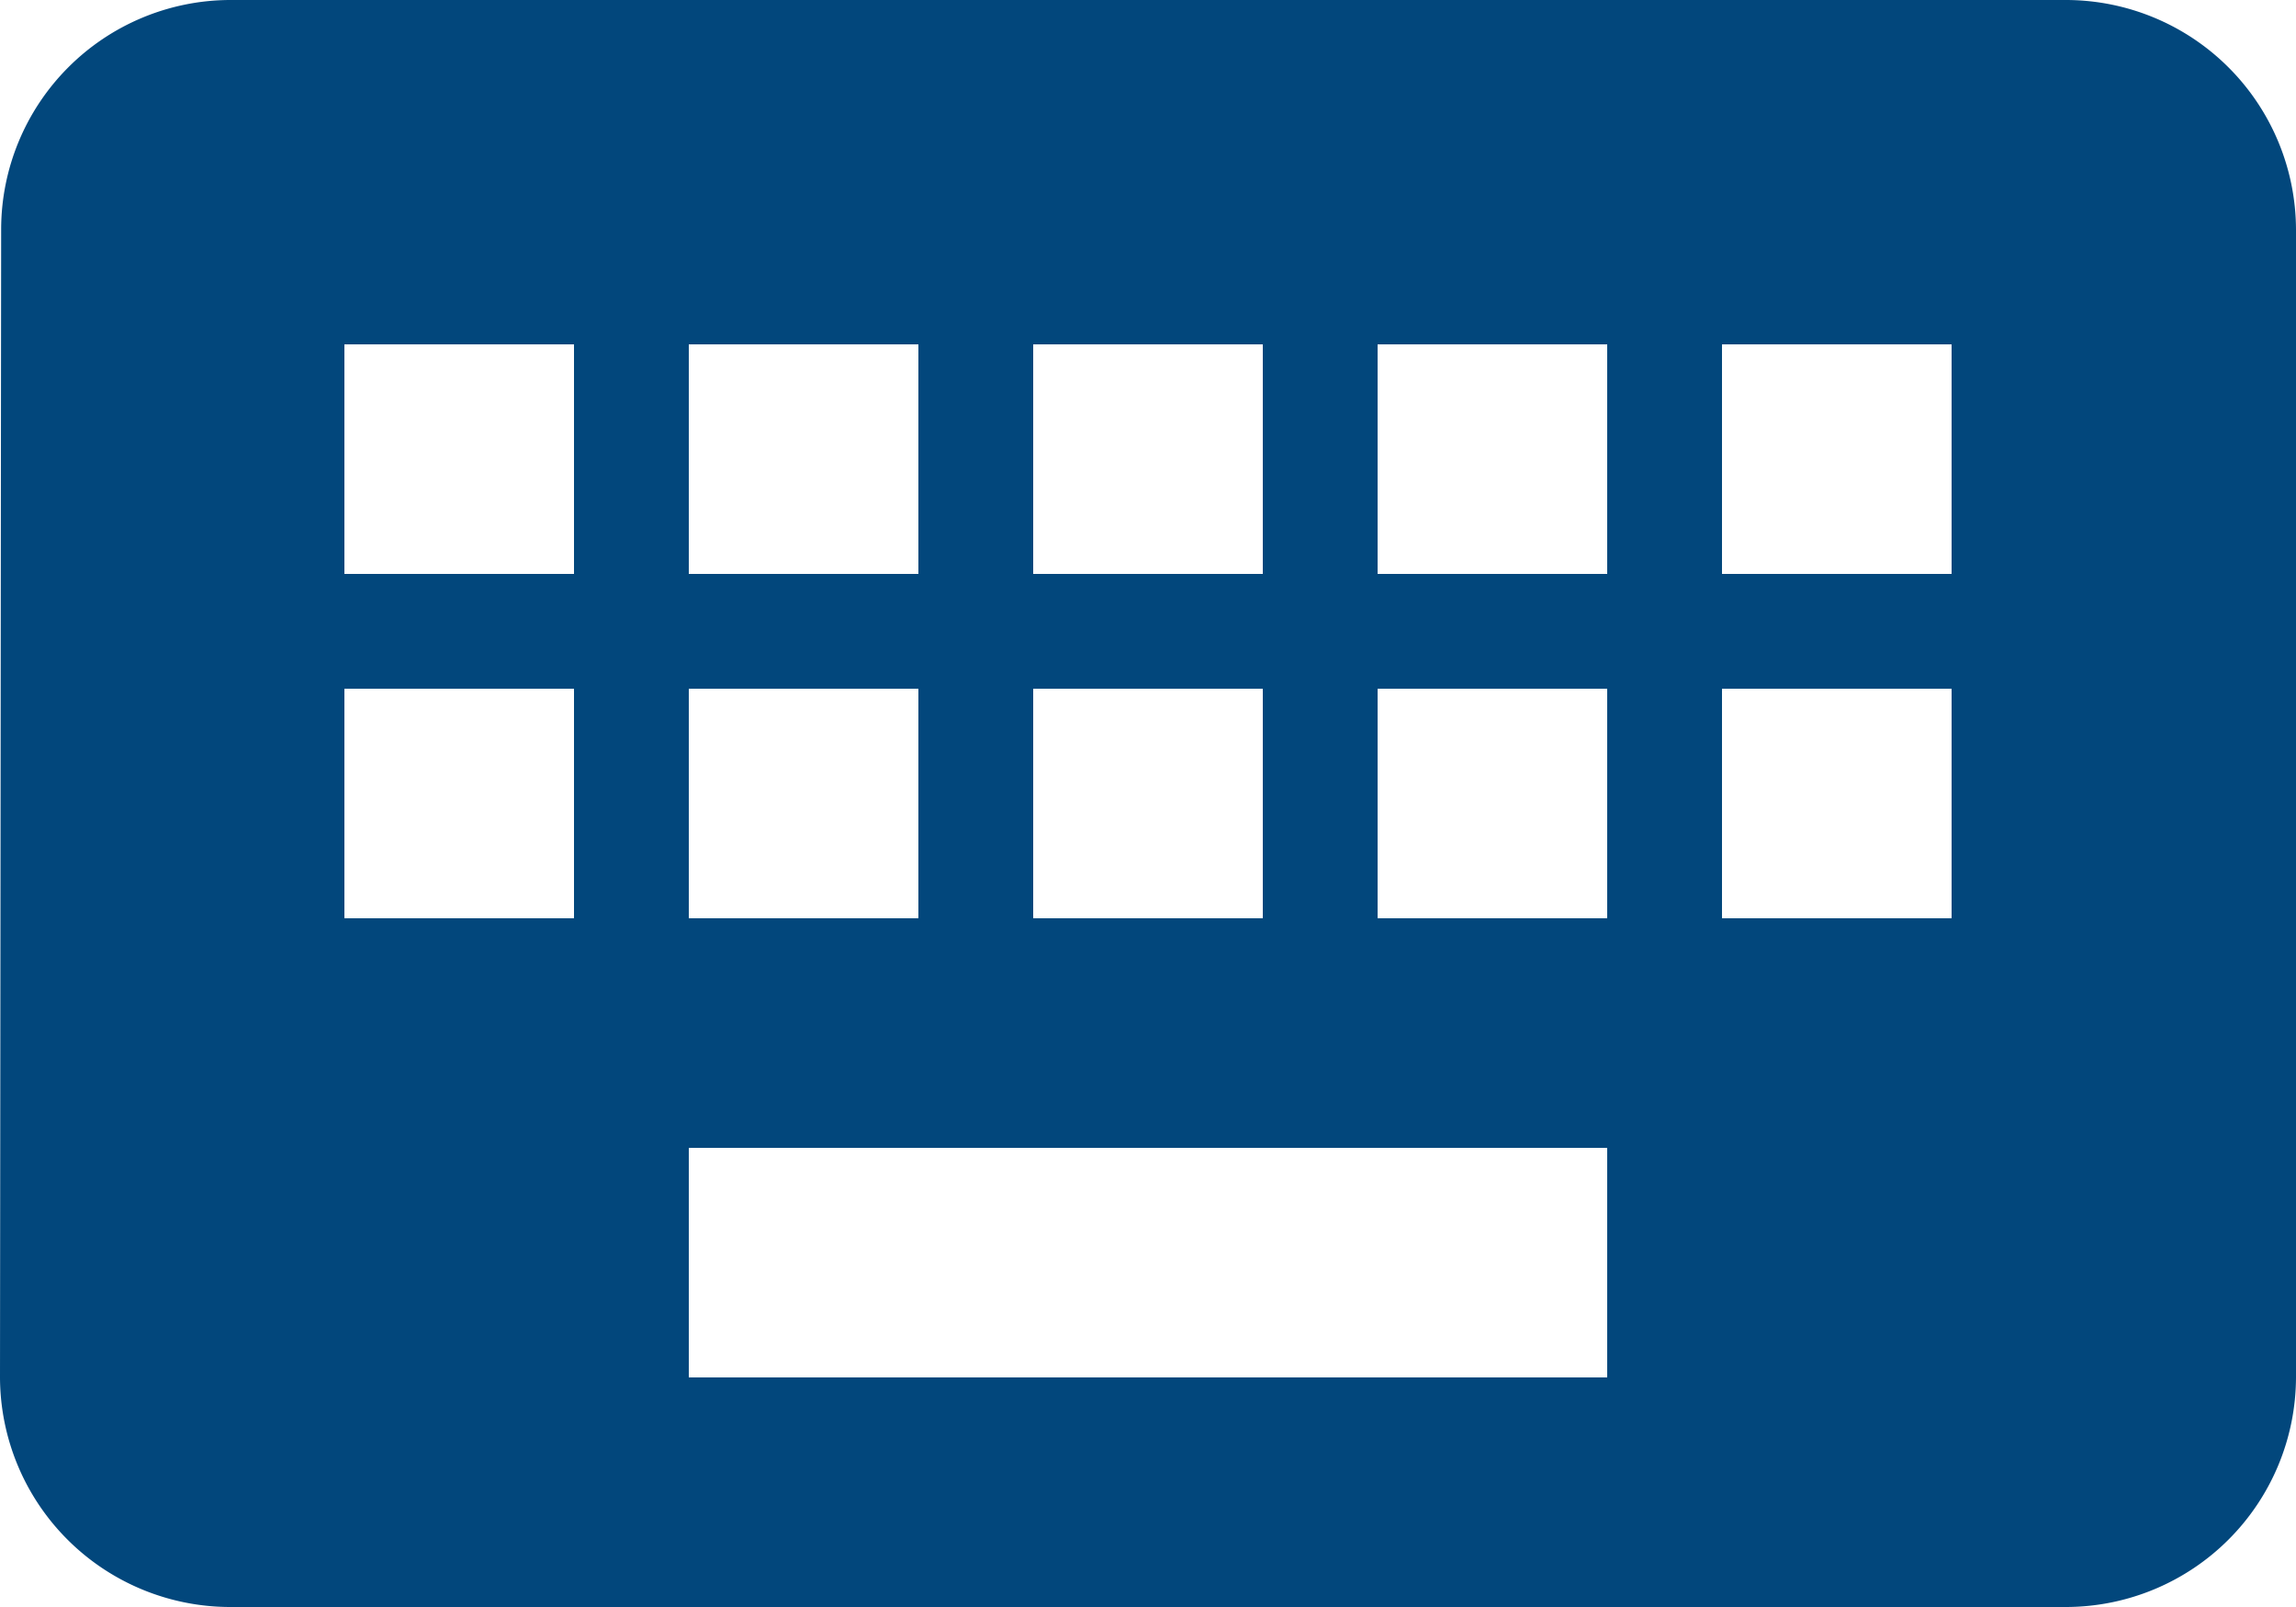 <svg xmlns="http://www.w3.org/2000/svg" viewBox="-4259 7612 20 14">
  <defs>
    <style>
      .cls-1 {
        fill: #02477c;
      }
    </style>
  </defs>
  <path id="ic_keyboard_24px" class="cls-1" d="M20,5H4A2,2,0,0,0,2.01,7L2,17a2.006,2.006,0,0,0,2,2H20a2.006,2.006,0,0,0,2-2V7A2.006,2.006,0,0,0,20,5ZM11,8h2v2H11Zm0,3h2v2H11ZM8,8h2v2H8Zm0,3h2v2H8ZM7,13H5V11H7Zm0-3H5V8H7Zm9,7H8V15h8Zm0-4H14V11h2Zm0-3H14V8h2Zm3,3H17V11h2Zm0-3H17V8h2Z" transform="translate(-4261 7607)"/>
</svg>
